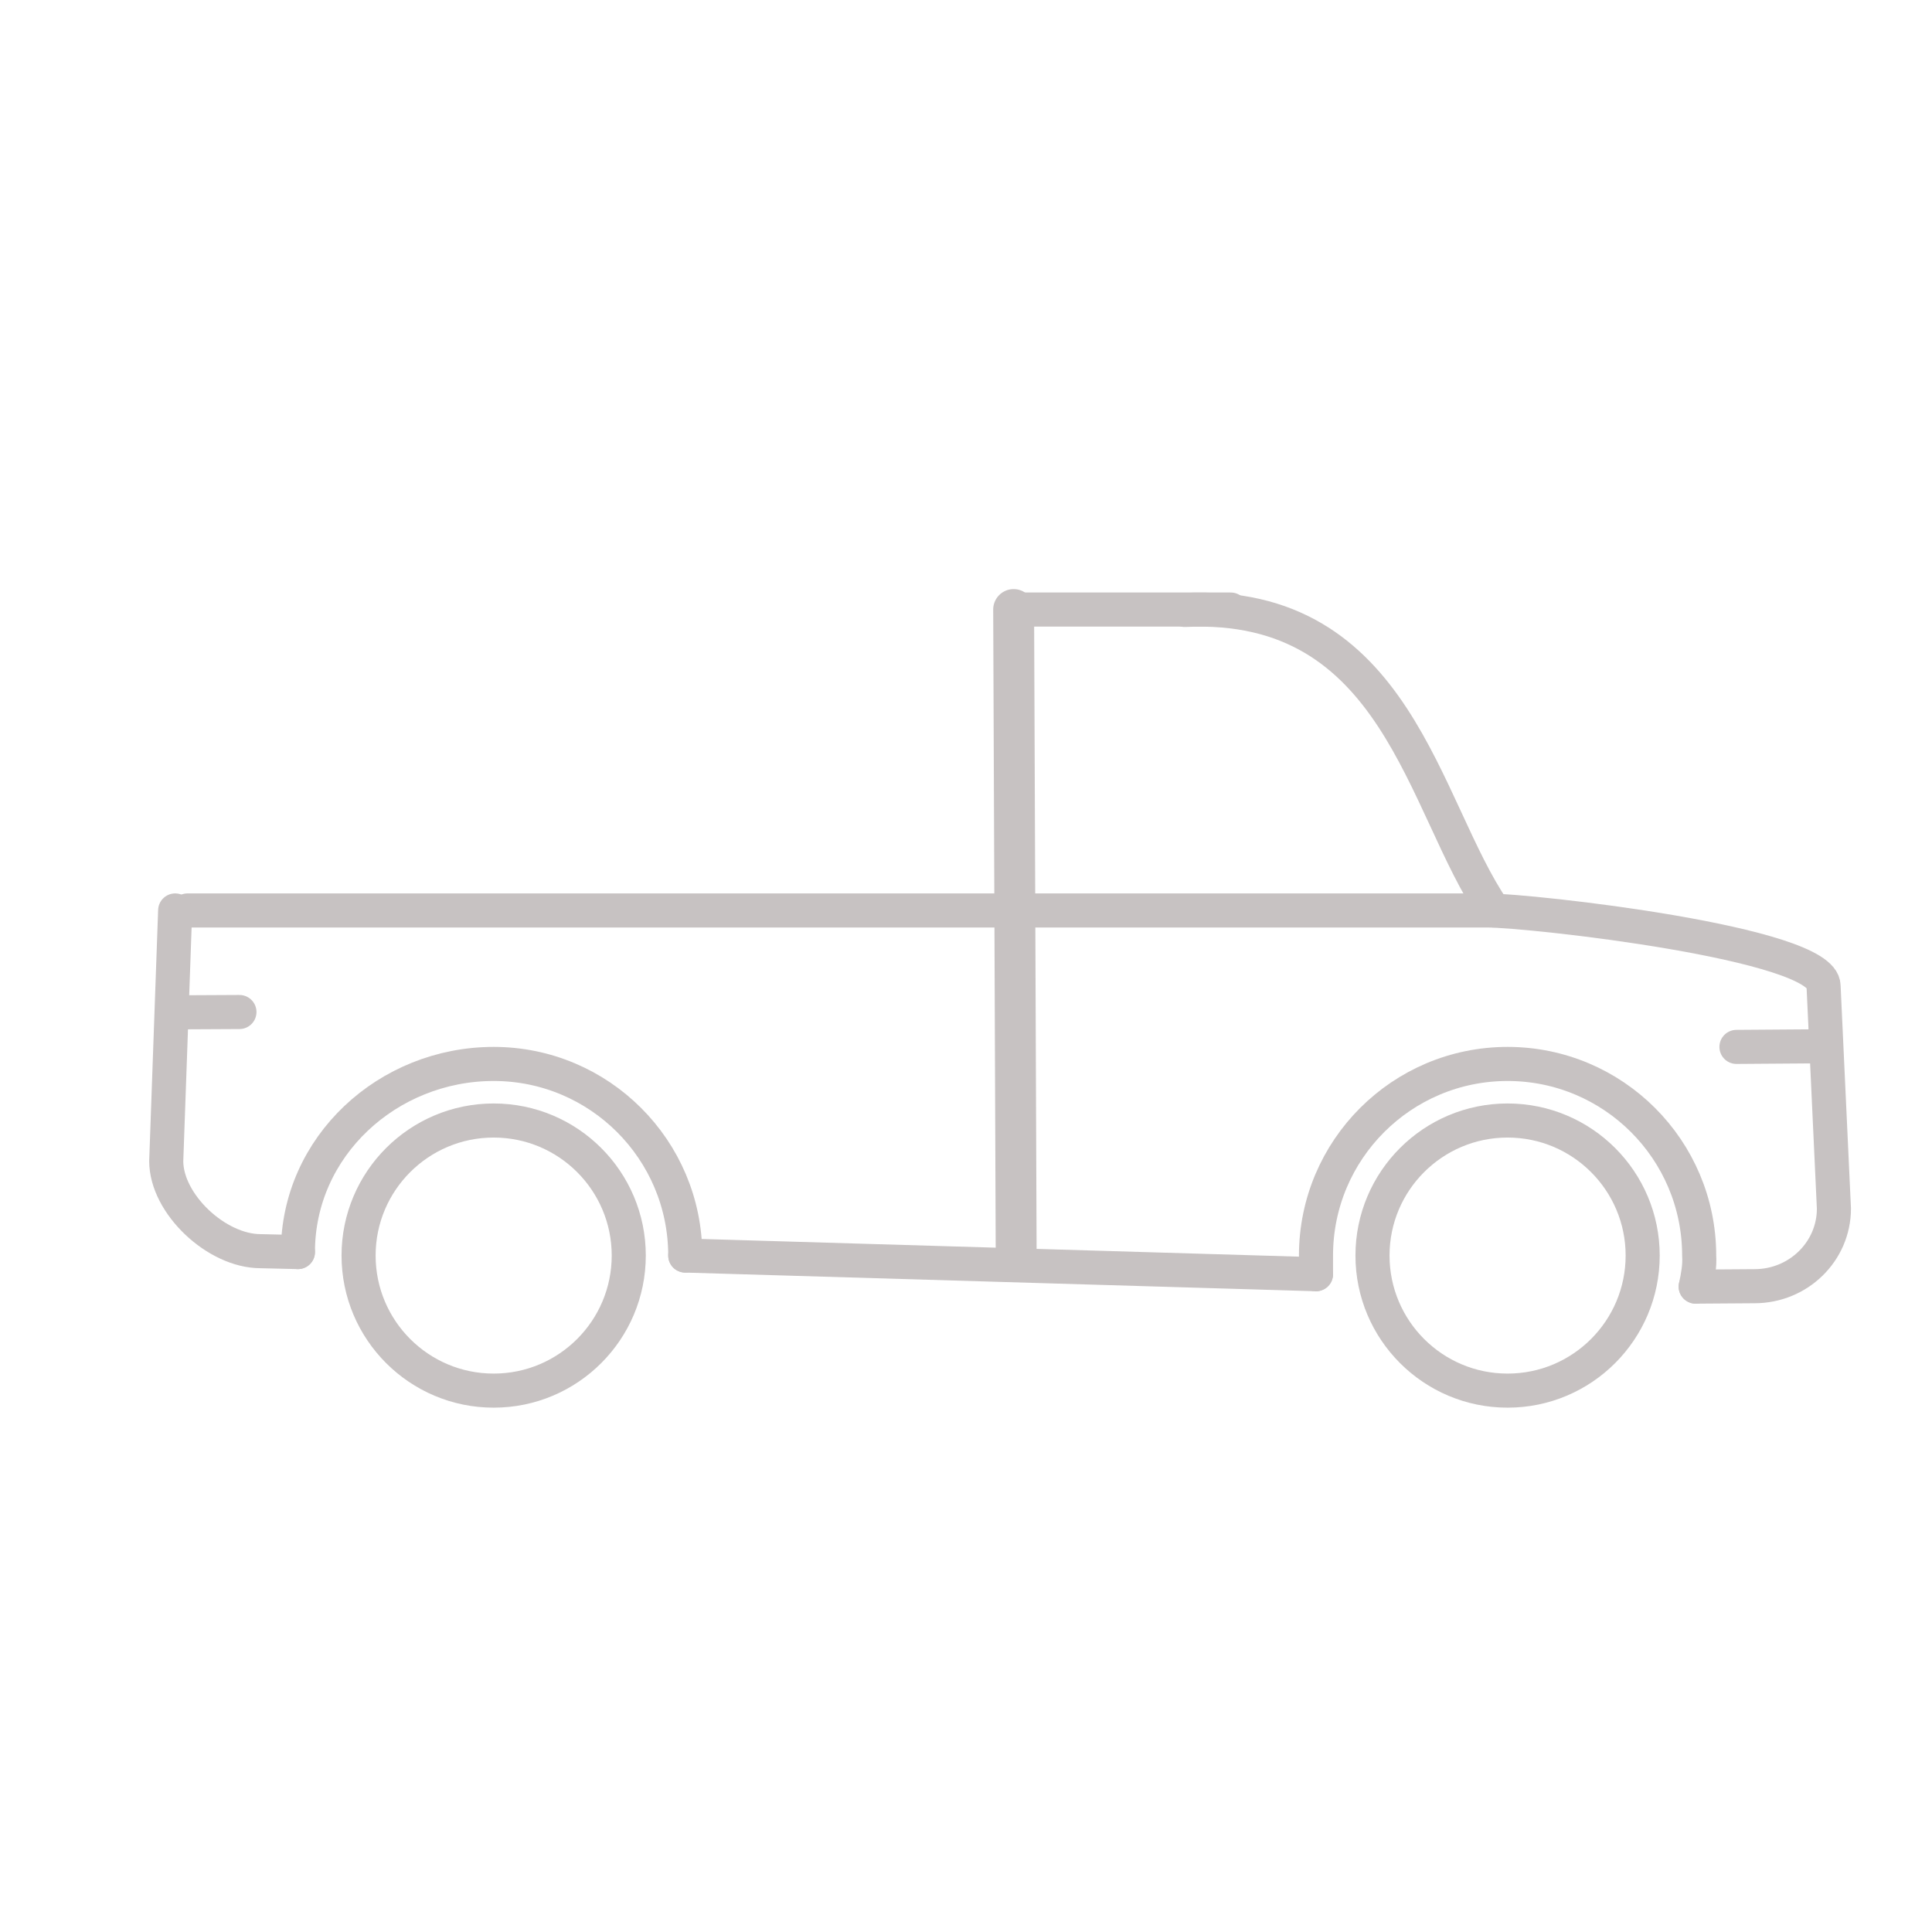 <?xml version="1.0" encoding="UTF-8"?>
<!DOCTYPE svg PUBLIC "-//W3C//DTD SVG 1.1//EN" "http://www.w3.org/Graphics/SVG/1.1/DTD/svg11.dtd">
<svg version="1.1" xmlns="http://www.w3.org/2000/svg" xmlns:xlink="http://www.w3.org/1999/xlink" x="0" y="0" width="28.346" height="28.346" viewBox="0, 0, 28.346, 28.346">
  <g id="Pick_up">
    <g>
      <path d="M2.752,13.358 L21.816,13.358 C22.459,13.358 26.755,13.836 26.755,14.466 L26.907,17.732 C26.907,18.361 26.386,18.871 25.742,18.871 L24.879,18.877" fill-opacity="0" stroke="#C7C2C2" stroke-width="0.5" stroke-linecap="round" stroke-linejoin="round"/>
      <path d="M19.308,18.695 L10.054,18.421" fill-opacity="0" stroke="#C7C2C2" stroke-width="0.5" stroke-linecap="round" stroke-linejoin="round"/>
      <path d="M4.371,18.37 L3.822,18.357 C3.178,18.357 2.439,17.664 2.439,17.035 L2.57,13.358" fill-opacity="0" stroke="#C7C2C2" stroke-width="0.5" stroke-linecap="round" stroke-linejoin="round"/>
      <path d="M17.383,8.949 C20.512,8.799 20.868,11.834 21.917,13.358" fill-opacity="0" stroke="#C7C2C2" stroke-width="0.5" stroke-linecap="round" stroke-linejoin="round"/>
      <path d="M2.525,14.853 L3.513,14.848" fill-opacity="0" stroke="#C7C2C2" stroke-width="0.5" stroke-linecap="round" stroke-linejoin="round"/>
      <path d="M25.477,15.36 L26.714,15.351" fill-opacity="0" stroke="#C7C2C2" stroke-width="0.5" stroke-linecap="round" stroke-linejoin="round"/>
      <path d="M4.371,18.37 L4.371,18.37 C4.371,16.818 5.691,15.61 7.243,15.61 C8.795,15.61 10.054,16.869 10.054,18.421" fill-opacity="0" stroke="#C7C2C2" stroke-width="0.5" stroke-linecap="round" stroke-linejoin="round"/>
      <path d="M19.308,18.695 L19.308,18.421 C19.308,16.869 20.567,15.61 22.119,15.61 C23.671,15.61 24.93,16.869 24.93,18.421 C24.94,18.578 24.911,18.725 24.879,18.877" fill-opacity="0" stroke="#C7C2C2" stroke-width="0.5" stroke-linecap="round" stroke-linejoin="round"/>
      <path d="M7.243,20.403 C6.149,20.403 5.261,19.516 5.261,18.421 C5.261,17.327 6.149,16.44 7.243,16.44 C8.337,16.44 9.225,17.327 9.225,18.421 C9.225,19.516 8.337,20.403 7.243,20.403 z" fill-opacity="0" stroke="#C7C2C2" stroke-width="0.5" stroke-linecap="round" stroke-linejoin="round"/>
      <path d="M22.119,20.403 C21.025,20.403 20.137,19.516 20.137,18.421 C20.137,17.327 21.025,16.44 22.119,16.44 C23.213,16.44 24.101,17.327 24.101,18.421 C24.101,19.516 23.213,20.403 22.119,20.403 z" fill-opacity="0" stroke="#C7C2C2" stroke-width="0.5" stroke-linecap="round" stroke-linejoin="round"/>
      <path d="M14.872,8.943 L14.909,18.37" fill-opacity="0" stroke="#C7C2C2" stroke-width="0.6" stroke-linecap="round" stroke-linejoin="round"/>
      <path d="M14.872,8.943 L18.057,8.943" fill-opacity="0" stroke="#C7C2C2" stroke-width="0.5" stroke-linecap="round" stroke-linejoin="round"/>
    </g>
  </g>
</svg>

